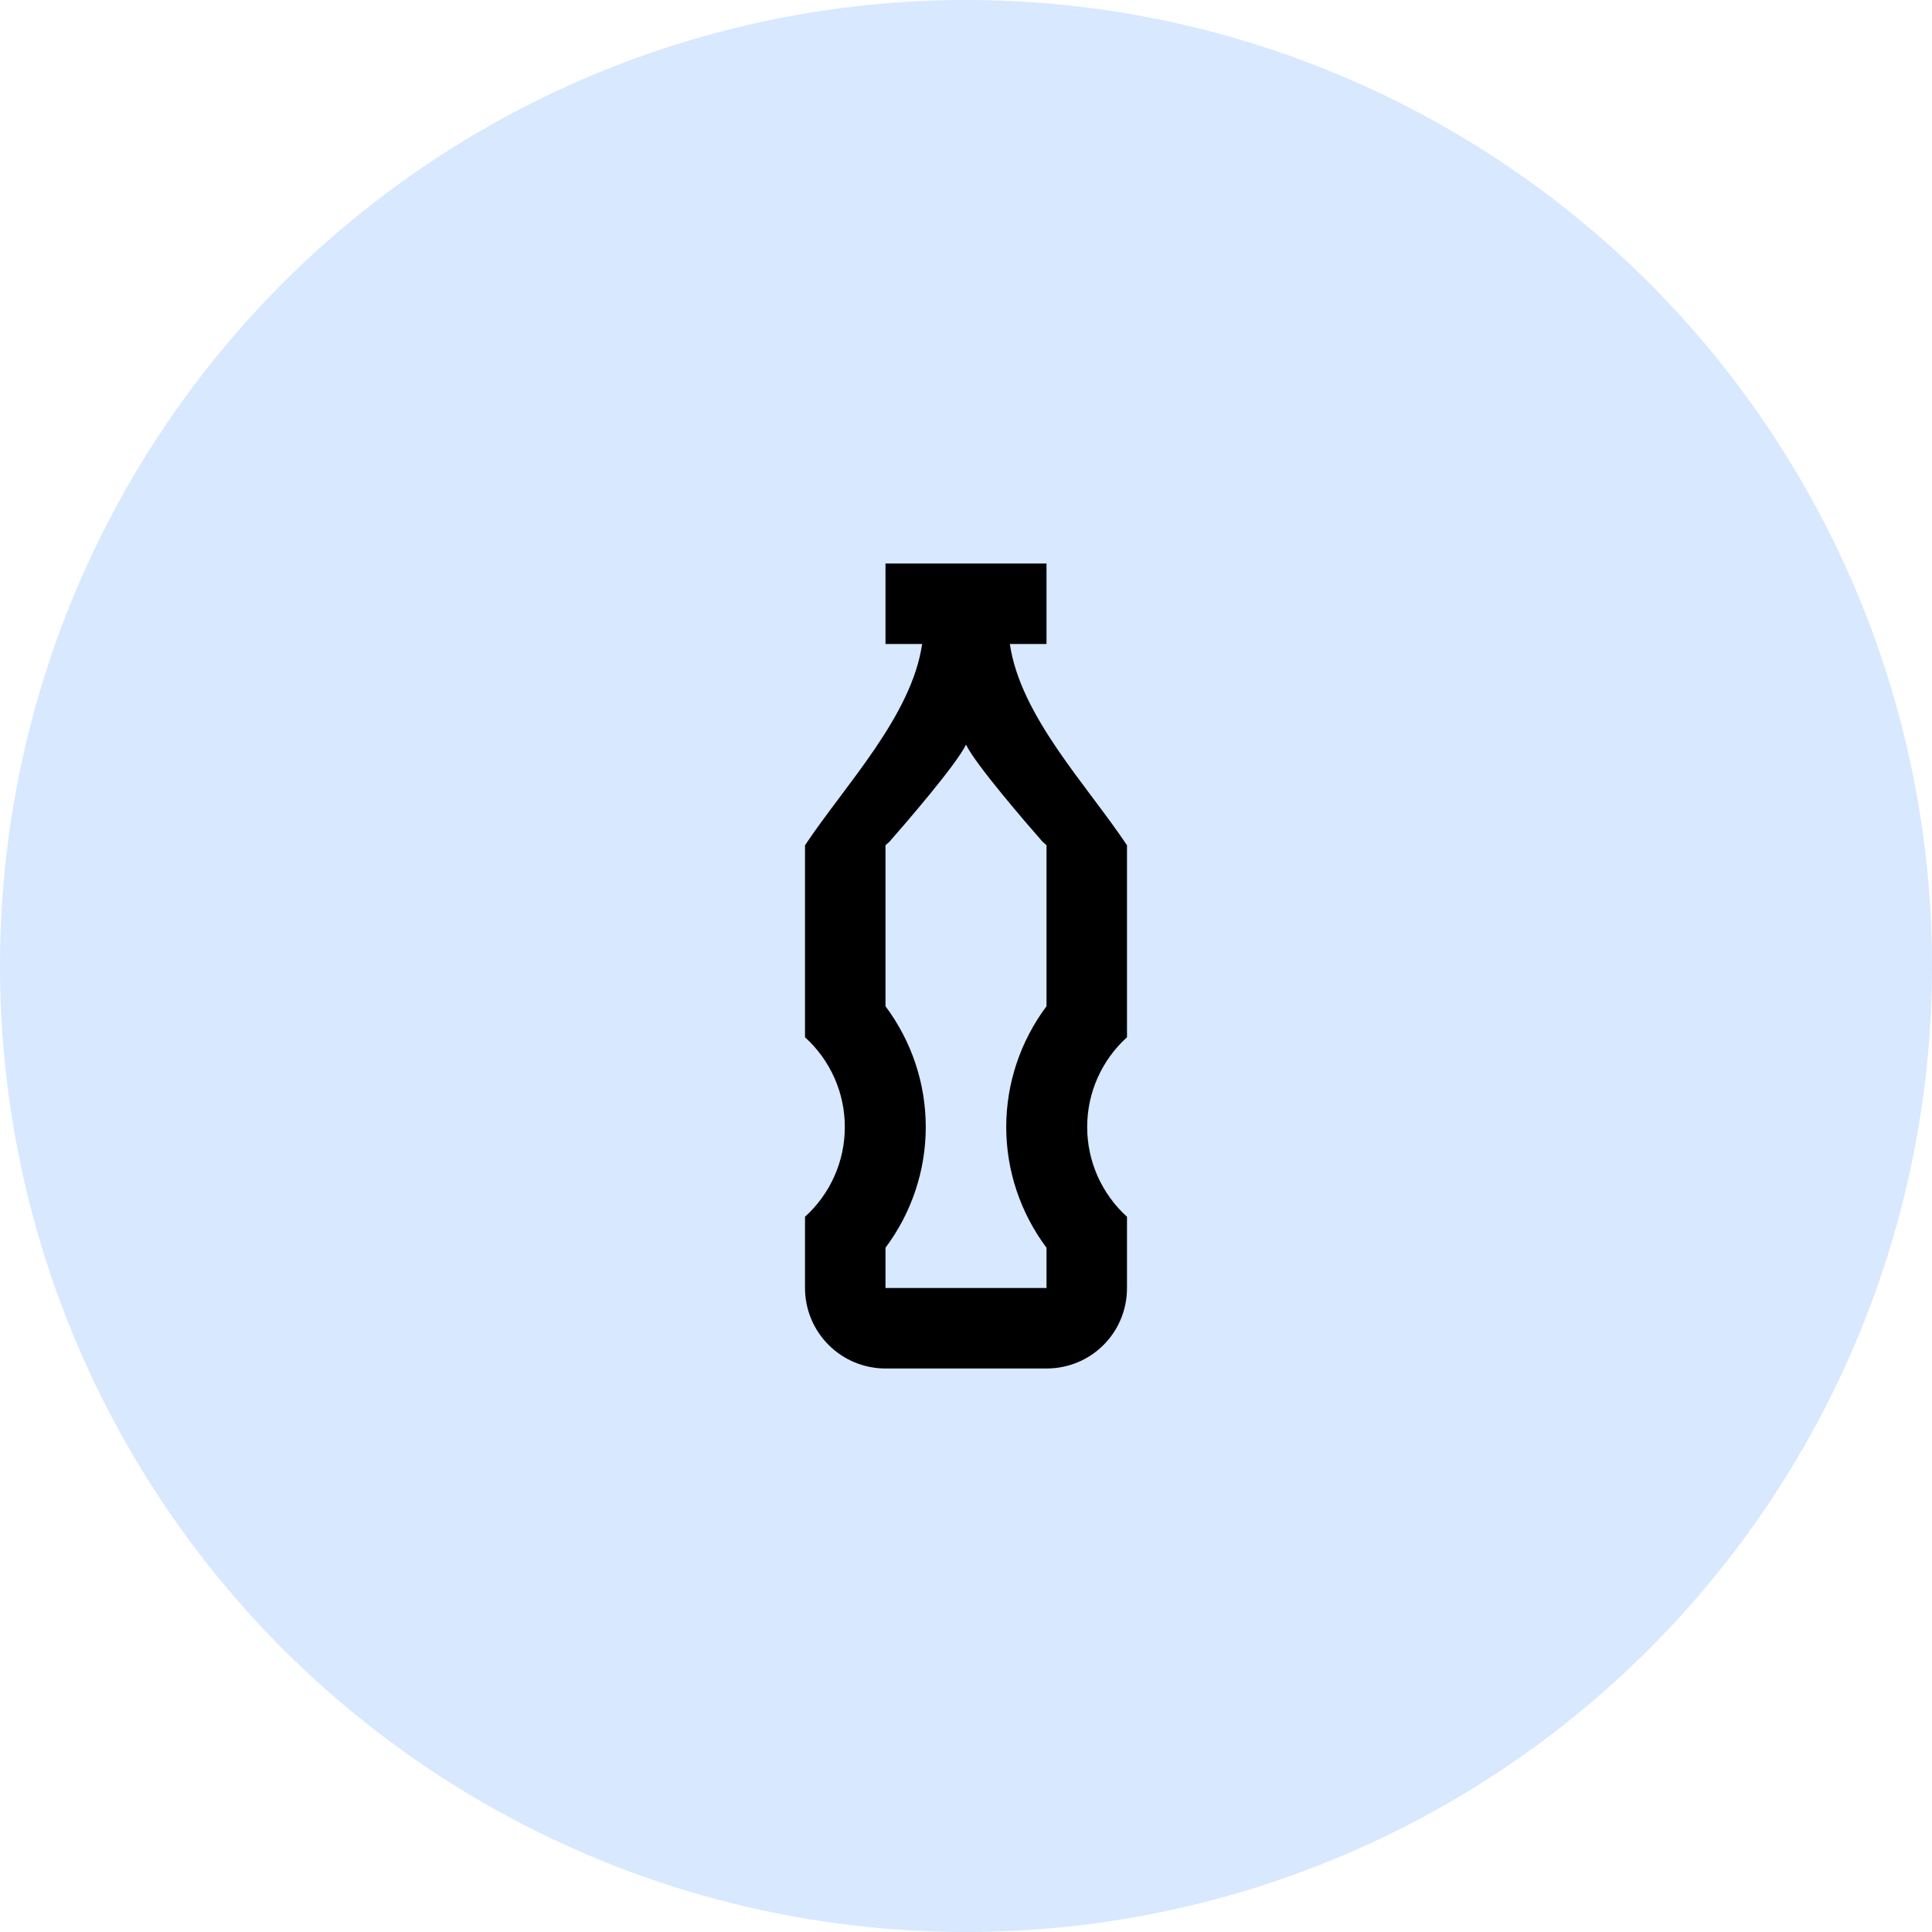 <svg width="64" height="64" viewBox="0 0 64 64" fill="none" xmlns="http://www.w3.org/2000/svg">
<circle cx="32" cy="32" r="32" fill="#D7E8FF"/>
<path d="M29.333 18.667V21.333H30.547C30.2 23.72 28 26 26.667 28V34.36C27.082 34.736 27.414 35.195 27.642 35.707C27.869 36.219 27.986 36.773 27.986 37.333C27.986 37.894 27.869 38.448 27.642 38.96C27.414 39.472 27.082 39.931 26.667 40.307V42.667C26.667 43.374 26.948 44.052 27.448 44.552C27.948 45.052 28.626 45.333 29.333 45.333H34.667C36.147 45.333 37.333 44.147 37.333 42.667V40.307C36.918 39.931 36.586 39.472 36.358 38.96C36.131 38.448 36.014 37.894 36.014 37.333C36.014 36.773 36.131 36.219 36.358 35.707C36.586 35.195 36.918 34.736 37.333 34.36V28C36 26 33.8 23.72 33.453 21.333H34.667V18.667H29.333ZM32 24.667C32.32 25.333 34.053 27.333 34.533 27.88L34.667 28V33.333C33.8 34.493 33.333 35.893 33.333 37.333C33.333 38.773 33.8 40.173 34.667 41.333V42.667H29.333V41.333C30.2 40.173 30.667 38.773 30.667 37.333C30.667 35.893 30.2 34.493 29.333 33.333V28L29.467 27.88C29.947 27.333 31.68 25.333 32 24.667Z" fill="black"/>
</svg>

